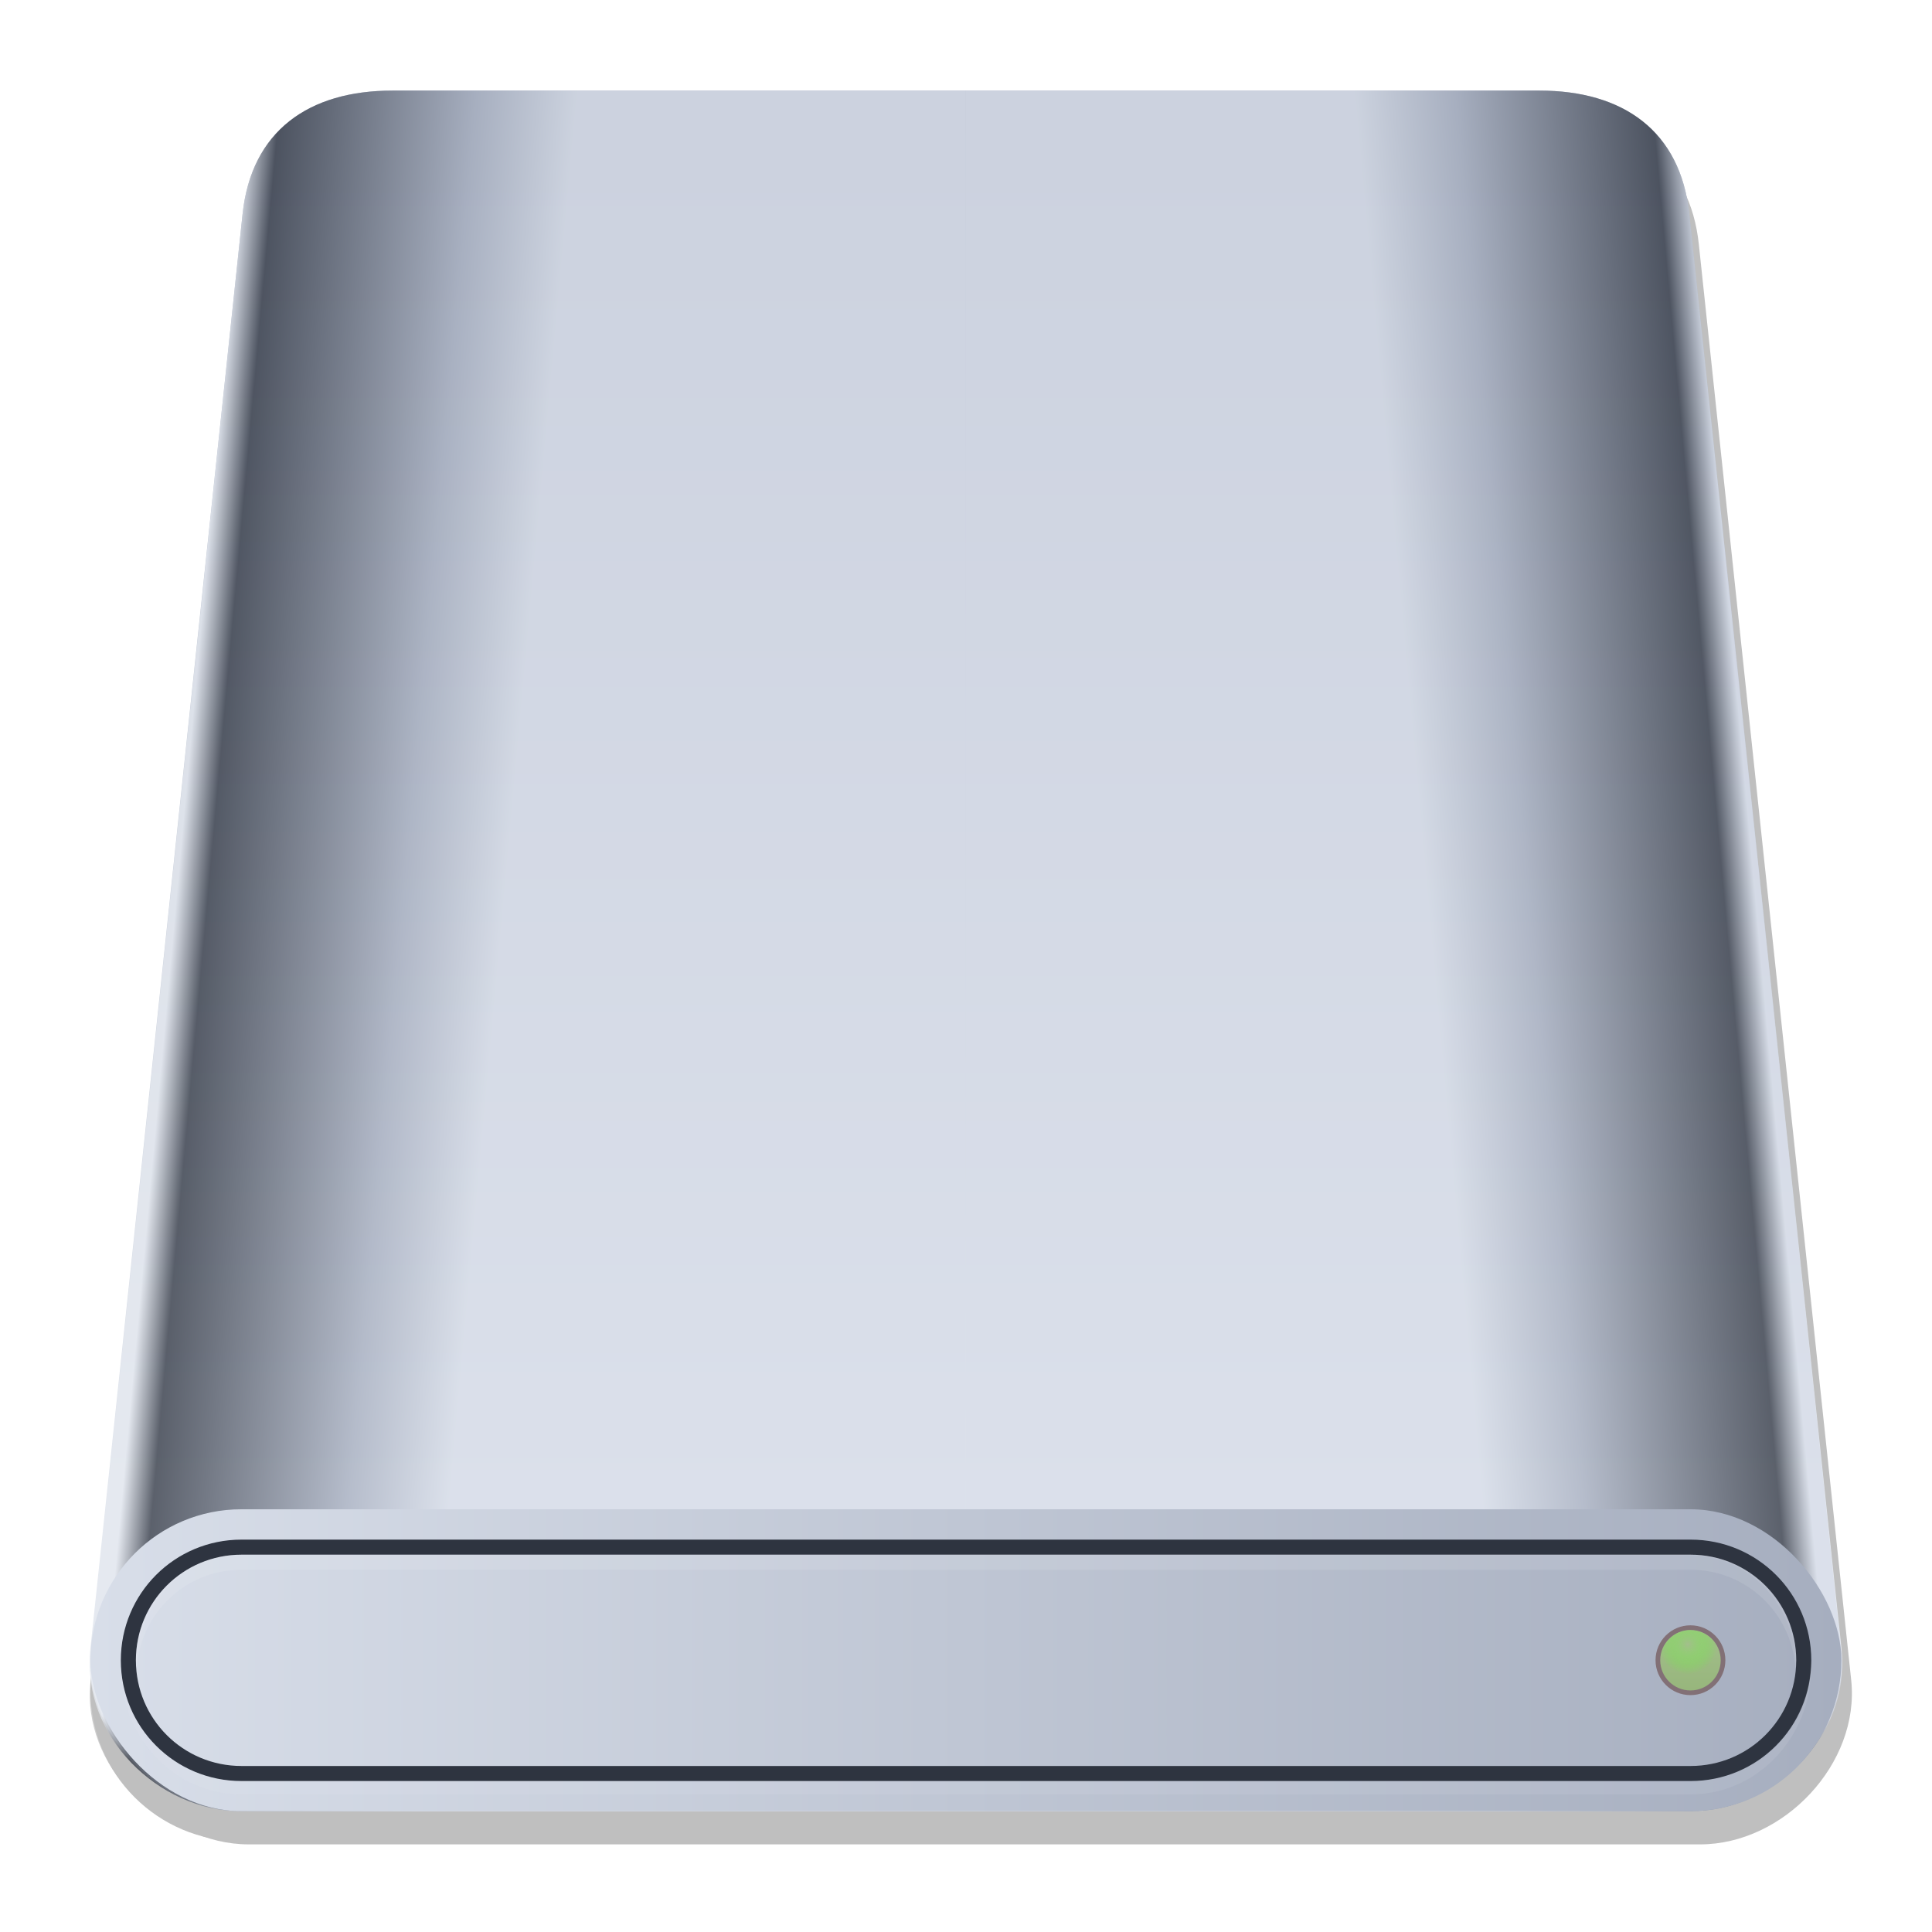 <svg width="64" height="64" version="1.1" viewBox="0 0 16.933 16.933" xmlns="http://www.w3.org/2000/svg">
 <defs>
  <linearGradient id="linearGradient913" x1="175" x2="175" y1="52" y2="5" gradientTransform="matrix(.265 0 0 .265 -37.835 -.265)" gradientUnits="userSpaceOnUse">
   <stop stop-color="#e5e9f0" offset="0"/>
   <stop stop-color="#a6aebf" offset="1"/>
  </linearGradient>
  <linearGradient id="linearGradient921" x1="39.422" x2="42.275" y1="7.673" y2="7.932" gradientTransform="translate(-37.835 -.265)" gradientUnits="userSpaceOnUse">
   <stop stop-color="#e5e9f0" offset="0"/>
   <stop stop-color="#2e3440" offset=".096"/>
   <stop stop-color="#a6aebf" offset=".691"/>
   <stop stop-color="#d8dee9" offset="1"/>
  </linearGradient>
  <linearGradient id="linearGradient945" x1="38.628" x2="53.974" y1="14.816" y2="14.816" gradientTransform="translate(-37.835 -.265)" gradientUnits="userSpaceOnUse">
   <stop stop-color="#d8dee9" offset="0"/>
   <stop stop-color="#a6aebf" offset="1"/>
  </linearGradient>
  <linearGradient id="linearGradient949" x1="39.422" x2="42.275" y1="7.673" y2="7.932" gradientTransform="matrix(-1 0 0 1 54.767 -.265)" gradientUnits="userSpaceOnUse">
   <stop stop-color="#d8dee9" offset="0"/>
   <stop stop-color="#2e3440" offset=".096"/>
   <stop stop-color="#a6aebf" offset=".691"/>
   <stop stop-color="#d8dee9" offset="1"/>
  </linearGradient>
  <linearGradient id="linearGradient968" x1="37.658" x2="37.658" y1="15.081" y2="14.552" gradientTransform="translate(-22.834 -.265)" gradientUnits="userSpaceOnUse">
   <stop stop-color="#97b67c" offset="0"/>
   <stop stop-color="#a3be8c" offset="1"/>
  </linearGradient>
  <radialGradient id="radialGradient974" cx="37.65" cy="14.726" r=".145" gradientTransform="matrix(1.804 0 0 1.804 -53.128 -12.154)" gradientUnits="userSpaceOnUse">
   <stop stop-color="#a3be8c" offset="0"/>
   <stop stop-color="#61fe30" stop-opacity="0" offset="1"/>
  </radialGradient>
  <filter id="filter1155" x="-.048" y="-.048" width="1.095" height="1.097" color-interpolation-filters="sRGB">
   <feGaussianBlur stdDeviation="0.304"/>
  </filter>
 </defs>
 <g stroke-linecap="round" stroke-linejoin="round">
  <g transform="translate(-37.835)" filter="url(#filter1155)" opacity=".25">
   <path transform="scale(.265)" d="m156 4c-2.77 0-4.671 1.333-4.961 4.088l-5.039 47.485c-0.29 2.755 2.23 5.427 5 5.427h48c2.77 0 5.29-2.672 5-5.427l-5.039-47.485c-0.29-2.755-2.191-4.088-4.961-4.088h-19z" opacity="1" stroke-width="3.271"/>
   <path d="m46.301 1.058v15.081h-6.35c-0.733 0-1.399-0.667-1.323-1.396l1.333-12.603c0.077-0.729 0.58-1.082 1.313-1.082z" opacity=".75" stroke-width=".865"/>
   <path d="m46.301 1.058v15.081h6.35c0.733 0 1.399-0.667 1.323-1.396l-1.333-12.603c-0.077-0.729-0.58-1.082-1.313-1.082z" opacity=".75" stroke-width=".865"/>
   <path d="m39.951 13.493h12.7c0.733 0 1.323 0.59 1.323 1.323 0 0.733-0.59 1.323-1.323 1.323h-12.7c-0.733 0-1.323-0.59-1.323-1.323 0-0.733 0.59-1.323 1.323-1.323z" opacity="1" stroke-width=".837"/>
   <path transform="scale(.265)" d="m151 52c-2.216 0-4 1.784-4 4s1.784 4 4 4h48c2.216 0 4-1.784 4-4s-1.784-4-4-4zm0 0.5h48c1.939 0 3.5 1.561 3.5 3.5s-1.561 3.5-3.5 3.5h-48c-1.939 0-3.5-1.561-3.5-3.5s1.561-3.5 3.5-3.5z" opacity="1" stroke-width="2.779"/>
   <g transform="translate(15.001)">
    <path d="m37.957 14.816a0.306 0.306 0 0 1-0.306 0.306 0.306 0.306 0 0 1-0.306-0.306 0.306 0.306 0 0 1 0.306-0.306 0.306 0.306 0 0 1 0.306 0.306" opacity="1" stroke-width=".918"/>
    <path d="m37.915 14.816a0.265 0.265 0 0 1-0.265 0.265 0.265 0.265 0 0 1-0.265-0.265 0.265 0.265 0 0 1 0.265-0.265 0.265 0.265 0 0 1 0.265 0.265" opacity="1" stroke-width=".794"/>
    <path transform="scale(.265)" d="m142.3 55a1 1 0 0 0-0.973 0.781 0.988 0.988 0 0 0 0.945 0.705 0.988 0.988 0 0 0 0.973-0.812 1 1 0 0 0-0.945-0.674z" opacity="1" stroke-width="2.965"/>
   </g>
   <path transform="scale(.265)" d="m151 52.5c-1.939 0-3.5 1.561-3.5 3.5 0 0.086 0.019 0.166 0.025 0.25 0.13-1.819 1.621-3.25 3.475-3.25h48c1.853 0 3.345 1.431 3.475 3.25 6e-3 -0.084 0.025-0.164 0.025-0.25 0-1.939-1.561-3.5-3.5-3.5z" opacity=".1" stroke-width="2.576"/>
   <path transform="scale(.265)" d="m151 52.5c-1.939 0-3.5 1.561-3.5 3.5 0 0.037 0.011 0.071 0.012 0.107 0.059-1.992 1.587-3.58 3.488-3.58h48c1.901 0 3.43 1.588 3.488 3.58 0.001-0.037 0.012-0.071 0.012-0.107 0-1.939-1.561-3.5-3.5-3.5zm-3.99 3.607c-1e-3 0.039-0.01 0.076-0.01 0.115 0 2.339 1.784 4.223 4 4.223h48c2.216 0 4-1.883 4-4.223 0-0.039-9e-3 -0.076-0.01-0.115-0.057 2.165-1.81 3.893-3.99 3.893h-48c-2.179 0-3.932-1.728-3.99-3.893z" opacity=".1" stroke-width="2.856"/>
  </g>
  <g stroke-width=".865">
   <path d="m3.439 0.794c-0.733 0-1.236 0.353-1.313 1.082l-1.333 12.564c-0.077 0.729 0.59 1.436 1.323 1.436h12.7c0.733 0 1.399-0.707 1.323-1.436l-1.333-12.564c-0.077-0.729-0.58-1.082-1.313-1.082h-5.027z" fill="url(#linearGradient913)"/>
   <path d="m8.466 0.794v15.081h-6.35c-0.733 0-1.399-0.667-1.323-1.396l1.333-12.603c0.077-0.729 0.58-1.082 1.313-1.082z" fill="url(#linearGradient921)" opacity=".75"/>
   <path d="m8.466 0.794v15.081h6.35c0.733 0 1.399-0.667 1.323-1.396l-1.333-12.603c-0.077-0.729-0.58-1.082-1.313-1.082z" fill="url(#linearGradient949)" opacity=".75"/>
  </g>
  <rect x=".793" y="13.228" width="15.346" height="2.646" rx="1.323" ry="1.323" fill="url(#linearGradient945)" stroke-width=".837"/>
  <path d="m2.117 13.494c-0.586 0-1.058 0.472-1.058 1.058s0.472 1.058 1.058 1.058h12.7c0.586 0 1.058-0.472 1.058-1.058s-0.472-1.058-1.058-1.058zm0 0.132h12.7c0.513 0 0.926 0.413 0.926 0.926s-0.413 0.926-0.926 0.926h-12.7c-0.513 0-0.926-0.413-0.926-0.926s0.413-0.926 0.926-0.926z" fill="#2e3440" stroke-width=".735"/>
  <circle cx="14.816" cy="14.551" r=".306" fill="#827076" stroke-width=".918"/>
  <circle cx="14.816" cy="14.551" r=".265" fill="url(#linearGradient968)" stroke-width=".794"/>
  <path d="m14.816 14.287a0.265 0.265 0 0 0-0.257 0.207 0.262 0.262 0 0 0 0.25 0.187 0.262 0.262 0 0 0 0.257-0.215 0.265 0.265 0 0 0-0.25-0.178z" fill="url(#radialGradient974)" stroke-width=".785"/>
  <path d="m2.117 13.626c-0.513 0-0.926 0.413-0.926 0.926 0 0.023 0.005 0.044 0.007 0.066 0.034-0.481 0.429-0.86 0.919-0.86h12.7c0.49 0 0.885 0.379 0.919 0.86 0.002-0.022 0.007-0.043 0.007-0.066 0-0.513-0.413-0.926-0.926-0.926z" fill="#fff" opacity=".1" stroke-width=".682"/>
  <path d="m2.117 13.626c-0.513 0-0.926 0.413-0.926 0.926 0 0.01 0.003 0.019 0.003 0.028 0.016-0.527 0.42-0.947 0.923-0.947h12.7c0.503 0 0.907 0.42 0.923 0.947 2.65e-4 -0.01 0.003-0.019 0.003-0.028 0-0.513-0.413-0.926-0.926-0.926zm-1.056 0.954c-2.646e-4 0.01-0.003 0.02-0.003 0.03 0 0.619 0.472 1.117 1.058 1.117h12.7c0.586 0 1.058-0.498 1.058-1.117 0-0.01-0.002-0.02-0.003-0.03-0.015 0.573-0.479 1.03-1.056 1.03h-12.7c-0.577 0-1.04-0.457-1.056-1.03z" fill="#eceff4" opacity=".1" stroke-width=".756"/>
 </g>
</svg>
